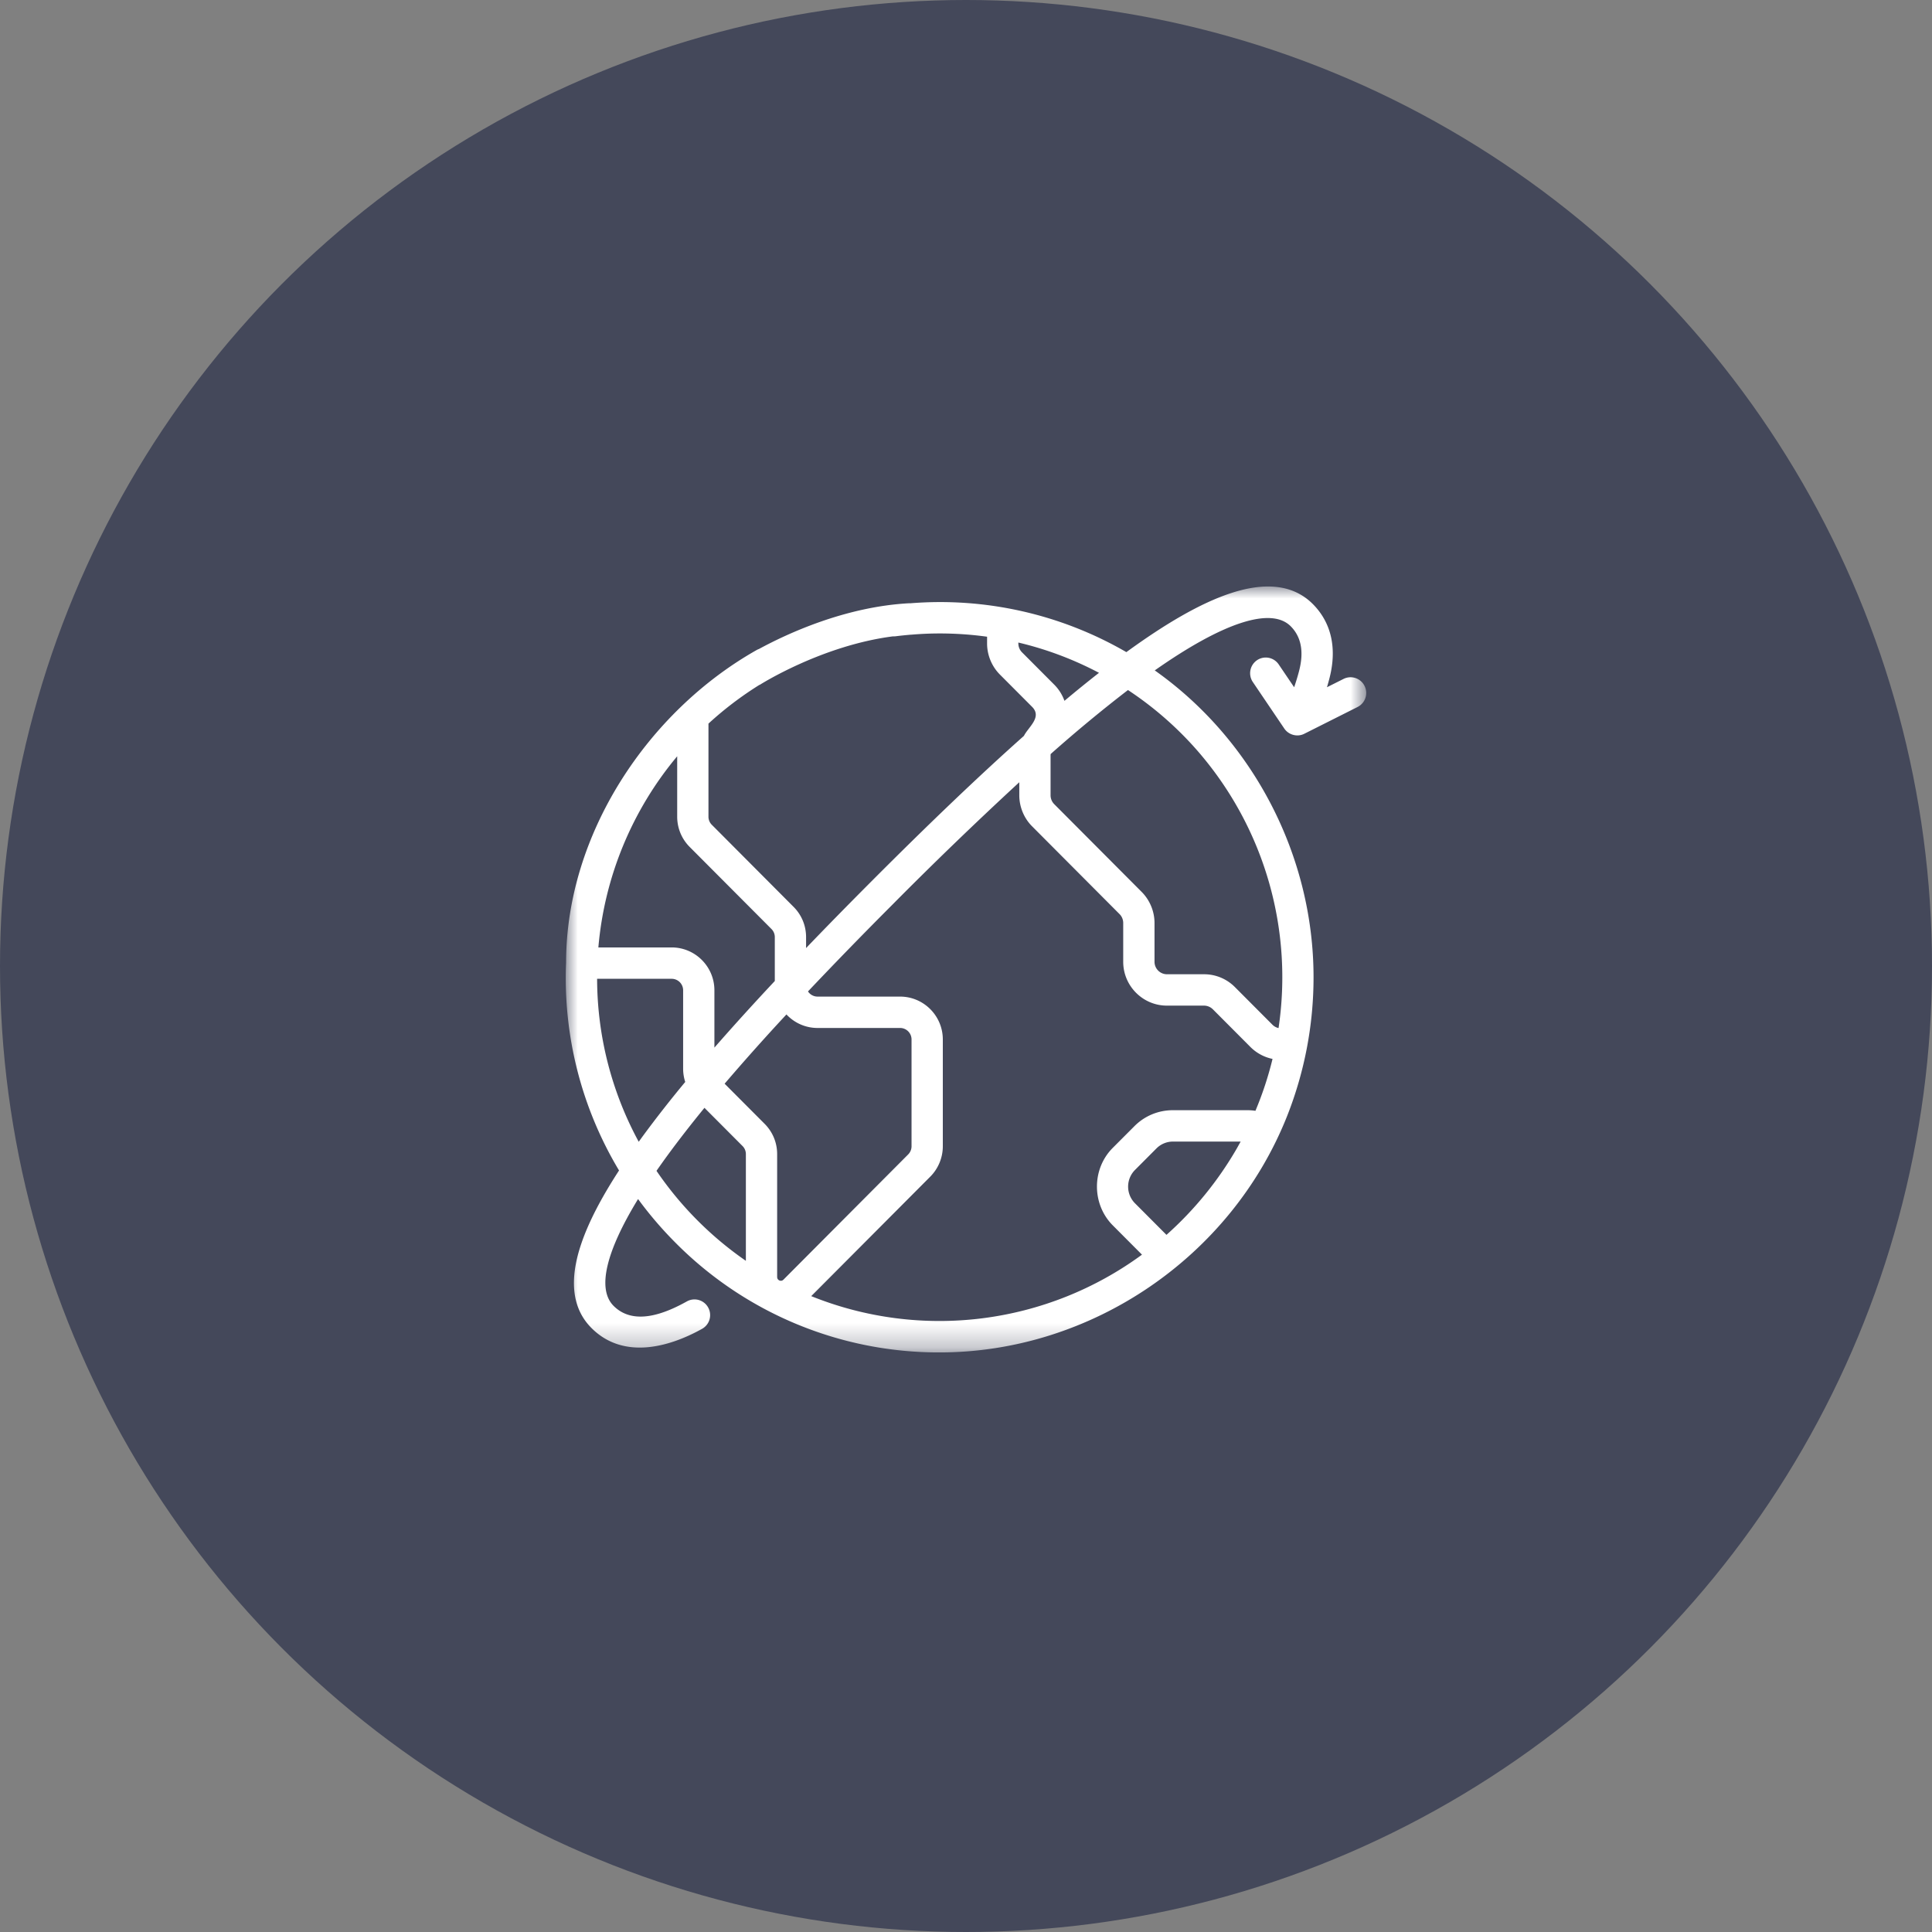 <svg xmlns="http://www.w3.org/2000/svg" xmlns:xlink="http://www.w3.org/1999/xlink" width="80" height="80" viewBox="0 0 80 80">
    <rect x="0" y="0" width="80" height="80" fill="#808080" stroke="none"/>
    <defs>
        <path id="a" d="M0 0h33.143v31.714H0z"/>
    </defs>
    <g fill="none" fill-rule="evenodd">
        <circle cx="40" cy="40" r="40" fill="#44485A"/>
        <g transform="translate(23.429 24.286)">
            <mask id="b" fill="#fff">
                <use xlink:href="#a"/>
            </mask>
            <path fill="#FFF" d="M26.315 6.988a14.273 14.273 0 0 1 3.198 11.296.512.512 0 0 1-.255-.14l-1.55-1.555a1.796 1.796 0 0 0-1.28-.533h-1.536a.517.517 0 0 1-.515-.517v-1.606c0-.479-.194-.947-.53-1.285l-3.624-3.637a.52.52 0 0 1-.15-.365V6.999c0-.02.001-.041.004-.062a58.801 58.801 0 0 1 3.201-2.65 14.213 14.213 0 0 1 3.037 2.7zm2.241 14.722a2.243 2.243 0 0 0-.328-.025h-3.09c-.602 0-1.17.235-1.595.663l-.898.9c-.87.874-.867 2.327 0 3.202l1.213 1.217a14.188 14.188 0 0 1-13.696 1.717l4.93-4.948c.33-.33.519-.788.519-1.255v-4.425c0-.979-.794-1.775-1.77-1.775h-3.417a.474.474 0 0 1-.396-.214 188.75 188.75 0 0 1 3.466-3.563 162.745 162.745 0 0 1 5.284-5.099v.54c0 .48.193.949.53 1.285l3.623 3.637c.096.096.15.23.15.366v1.606c0 1.002.813 1.816 1.811 1.816h1.536c.136 0 .269.056.365.152l1.549 1.554c.259.261.58.43.922.5a14.165 14.165 0 0 1-.708 2.149zm-.771 1.559a14.513 14.513 0 0 1-2.913 3.578l-1.31-1.314a.979.979 0 0 1-.001-1.366l.897-.9a.967.967 0 0 1 .68-.283h2.806l-.159.285zM8.751 28.596v-5.091c0-.475-.184-.92-.518-1.255l-1.657-1.662a93.136 93.136 0 0 1 2.56-2.868c.322.344.78.56 1.288.56h3.418c.261 0 .474.213.474.476v4.425a.48.48 0 0 1-.14.336L9.01 28.704c-.095.095-.258.026-.258-.108zm-1.295-.674a14.34 14.34 0 0 1-3.701-3.726c.147-.211.3-.427.462-.648.452-.617.959-1.27 1.524-1.961l1.577 1.582c.09.09.138.208.138.336v4.417zm-4.437-4.93a14.195 14.195 0 0 1-1.723-6.748h3.087c.262 0 .475.213.475.476v3.245c0 .19.03.375.087.55a48.854 48.854 0 0 0-1.772 2.264l-.154.214zM4.612 7.03v2.5c0 .475.185.921.518 1.255l3.386 3.398a.47.47 0 0 1 .138.336v1.816c-.919.981-1.75 1.898-2.501 2.759V16.72c0-.979-.794-1.775-1.77-1.775H1.348A14.236 14.236 0 0 1 4.612 7.03zm1.295-1.353a14.28 14.28 0 0 1 2.117-1.608l.003.005c.028-.017 2.562-1.629 5.521-2.01.035.001.071.001.107-.003.209-.027.419-.048.629-.066l.029-.001c.39-.033.78-.05 1.168-.05.657 0 1.315.045 1.963.135v.281c0 .48.194.948.53 1.285l1.334 1.338c.426.428-.156.837-.339 1.202-1.848 1.644-3.951 3.652-6.39 6.1-.94.944-1.816 1.837-2.63 2.686v-.452c0-.475-.185-.922-.519-1.255L6.045 9.866a.47.47 0 0 1-.138-.336V5.677zM18.739 2.32a14.1 14.1 0 0 1 3.339 1.254c-.459.359-.935.744-1.43 1.16a1.81 1.81 0 0 0-.424-.671L18.89 2.725a.52.52 0 0 1-.151-.365c-.003-.011 0-.027 0-.039zm14.335 1.796a.647.647 0 0 0-.868-.29l-.688.345c.06-.203.097-.347.1-.359.324-1.244.086-2.31-.685-3.085-.797-.8-1.97-.941-3.488-.42-1.173.402-2.56 1.192-4.234 2.41A15.376 15.376 0 0 0 14.248.696V.692c-2.68.135-5.114 1.278-6.25 1.895-.027.011-.055.02-.08.035C3.394 5.17.012 10.266.012 15.57a15.478 15.478 0 0 0 2.192 8.61c-.746 1.148-1.262 2.146-1.56 3.024-.52 1.523-.379 2.701.418 3.5 1.295 1.3 3.158.827 4.581.034a.65.65 0 0 0 .251-.884.646.646 0 0 0-.88-.252c-.886.494-2.19 1.033-3.037.184-.687-.69-.324-2.233 1.015-4.422.464.633.978 1.235 1.542 1.801a15.352 15.352 0 0 0 10.947 4.55c6.267 0 12.068-3.944 14.387-9.789a15.613 15.613 0 0 0 1.094-5.746c0-5.016-2.49-9.82-6.575-12.706 2.832-1.99 4.82-2.64 5.63-1.827.435.437.552 1.056.348 1.842 0 .005-.085.332-.206.682l-.64-.945a.646.646 0 0 0-.899-.173.651.651 0 0 0-.172.902l1.304 1.928c.18.265.54.36.825.216l2.208-1.11a.65.65 0 0 0 .29-.871z" mask="url(#b)"/>
        </g>
    </g>
</svg>
